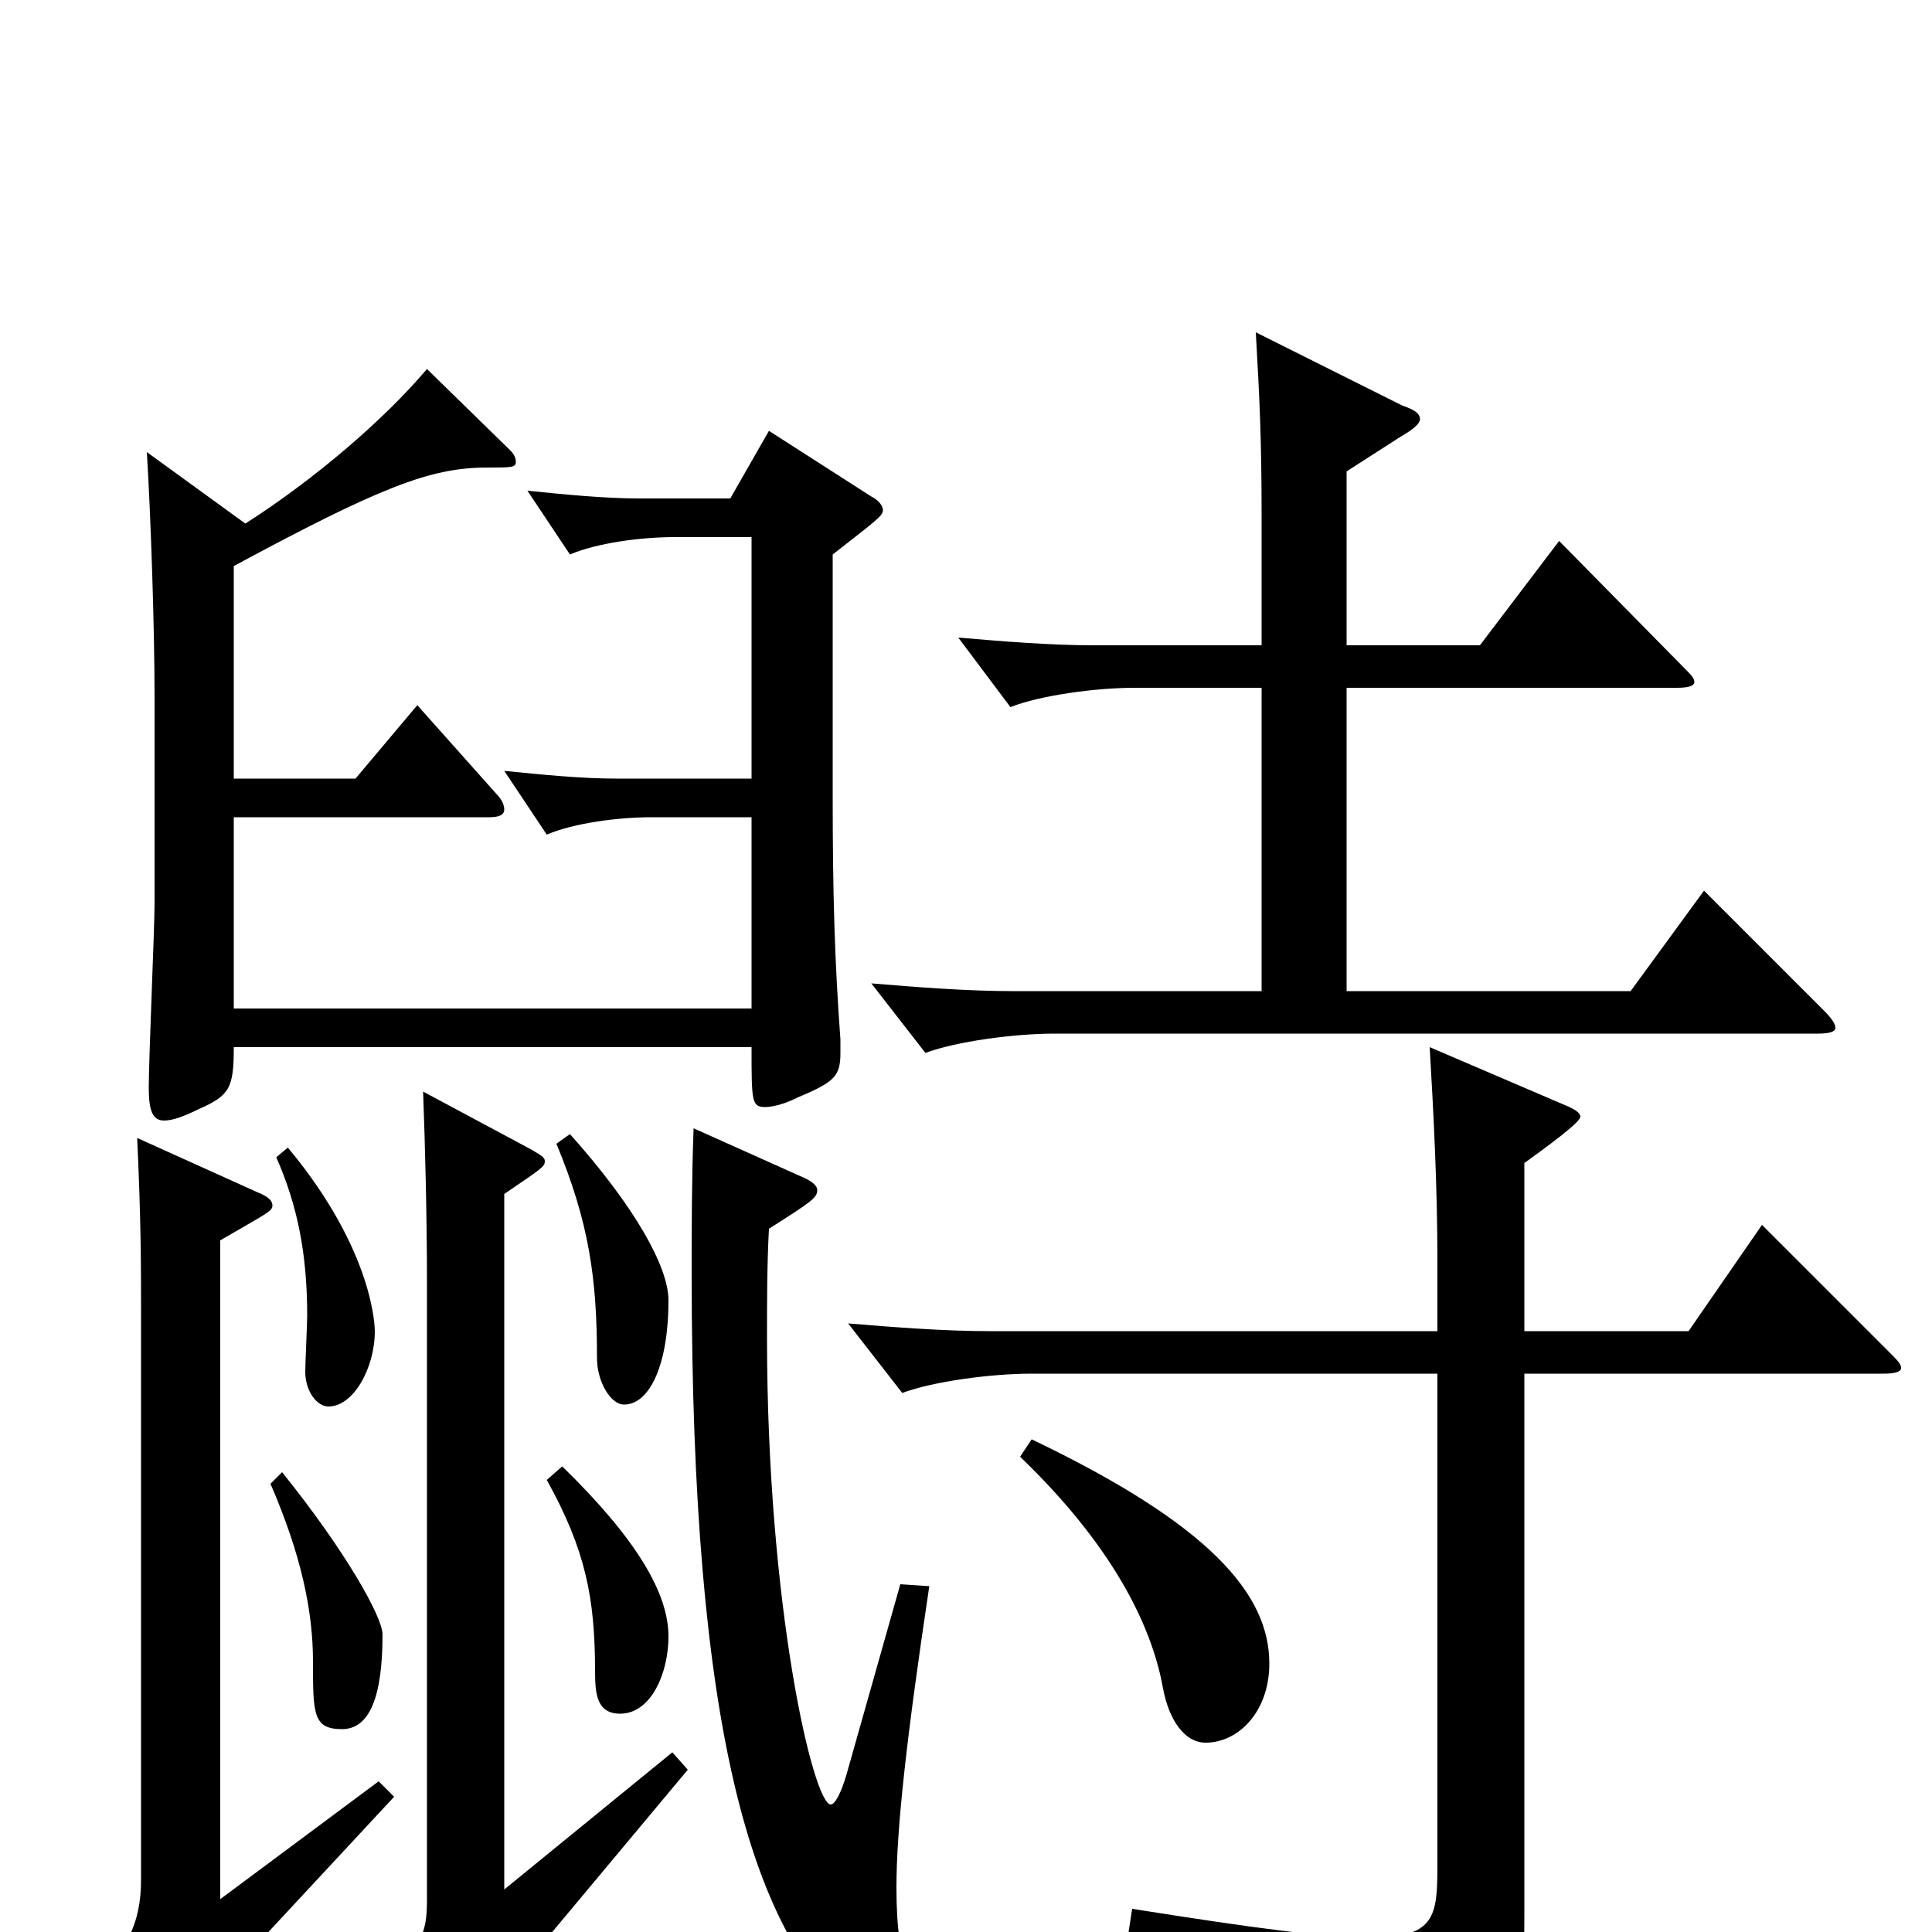 <svg xmlns="http://www.w3.org/2000/svg" viewBox="0 -1000 1000 1000">
	<path fill="#000000" d="M348 -93L261 -22V-382C280 -395 282 -396 282 -399C282 -401 280 -402 275 -405L219 -435C220 -408 221 -371 221 -335V-17C221 2 218 8 195 27L236 65C238 67 240 68 241 68C243 68 244 66 246 62C254 44 269 20 285 1L356 -84ZM140 -232C156 -195 162 -166 162 -140C162 -113 162 -105 177 -105C191 -105 198 -121 198 -154C198 -163 179 -197 146 -238ZM283 -234C303 -198 308 -173 308 -135C308 -123 309 -113 321 -113C337 -113 346 -134 346 -153C346 -175 330 -203 291 -241ZM143 -401C154 -376 159 -351 159 -319C159 -315 158 -294 158 -290C158 -280 164 -272 170 -272C183 -272 194 -292 194 -311C194 -312 194 -352 149 -406ZM288 -408C305 -367 309 -338 309 -297C309 -285 316 -273 323 -273C336 -273 346 -293 346 -327C346 -344 329 -375 295 -413ZM196 -78L114 -17V-358C138 -372 141 -373 141 -376C141 -379 138 -381 133 -383L71 -411C73 -368 73 -345 73 -320V-27C73 -5 66 11 43 31L80 68C82 70 84 71 86 71C88 71 89 69 91 65C97 49 114 27 138 1L204 -70ZM76 -766C78 -734 80 -675 80 -640V-532C80 -520 77 -452 77 -437C77 -425 79 -420 85 -420C89 -420 95 -422 103 -426C119 -433 121 -437 121 -458H389C389 -430 389 -427 396 -427C399 -427 405 -428 413 -432C432 -440 435 -443 435 -455V-462C432 -503 431 -537 431 -588V-713C454 -731 457 -733 457 -736C457 -738 455 -741 451 -743L398 -777L378 -742H331C313 -742 293 -744 273 -746L295 -713C309 -719 332 -722 349 -722H389V-597H319C301 -597 281 -599 261 -601L283 -568C297 -574 320 -577 337 -577H389V-478H121V-577H253C258 -577 261 -578 261 -581C261 -583 260 -586 257 -589L216 -635L184 -597H121V-707C197 -748 223 -758 252 -758C265 -758 267 -758 267 -761C267 -763 266 -765 264 -767L221 -809C199 -783 163 -752 127 -729ZM466 -180L438 -81C435 -71 432 -66 430 -66C421 -66 397 -168 397 -308C397 -326 397 -345 398 -364C420 -378 423 -380 423 -384C423 -386 421 -388 417 -390L359 -416C358 -389 358 -364 358 -341C358 -104 389 -2 441 44C453 55 460 59 465 59C474 59 475 51 475 46C475 41 474 33 471 25C466 12 464 -2 464 -23C464 -53 469 -99 481 -179ZM528 -246C580 -196 597 -154 602 -126C605 -110 613 -98 624 -98C641 -98 657 -114 657 -139C657 -175 626 -211 534 -255ZM975 -289C981 -289 984 -290 984 -292C984 -294 982 -296 978 -300L912 -366L874 -311H789V-398C800 -406 818 -419 818 -422C818 -424 815 -426 810 -428L740 -458C742 -424 744 -386 744 -347V-311H512C489 -311 463 -313 439 -315L467 -279C483 -285 513 -289 534 -289H744V-35C744 -8 743 3 709 3C687 3 649 -2 586 -12L584 1C677 23 694 41 702 73C703 79 706 82 709 82C711 82 713 81 715 80C786 49 789 40 789 -8V-289ZM653 -487H524C501 -487 475 -489 451 -491L479 -455C495 -461 525 -465 546 -465H941C947 -465 950 -466 950 -468C950 -470 948 -473 944 -477L882 -539L844 -487H697V-644H868C874 -644 877 -645 877 -647C877 -649 875 -651 872 -654L807 -720L766 -666H697V-756L725 -774C732 -778 735 -781 735 -783C735 -786 732 -788 726 -790L650 -828C652 -793 653 -772 653 -733V-666H566C544 -666 519 -668 496 -670L523 -634C538 -640 567 -644 587 -644H653Z"/>
</svg>